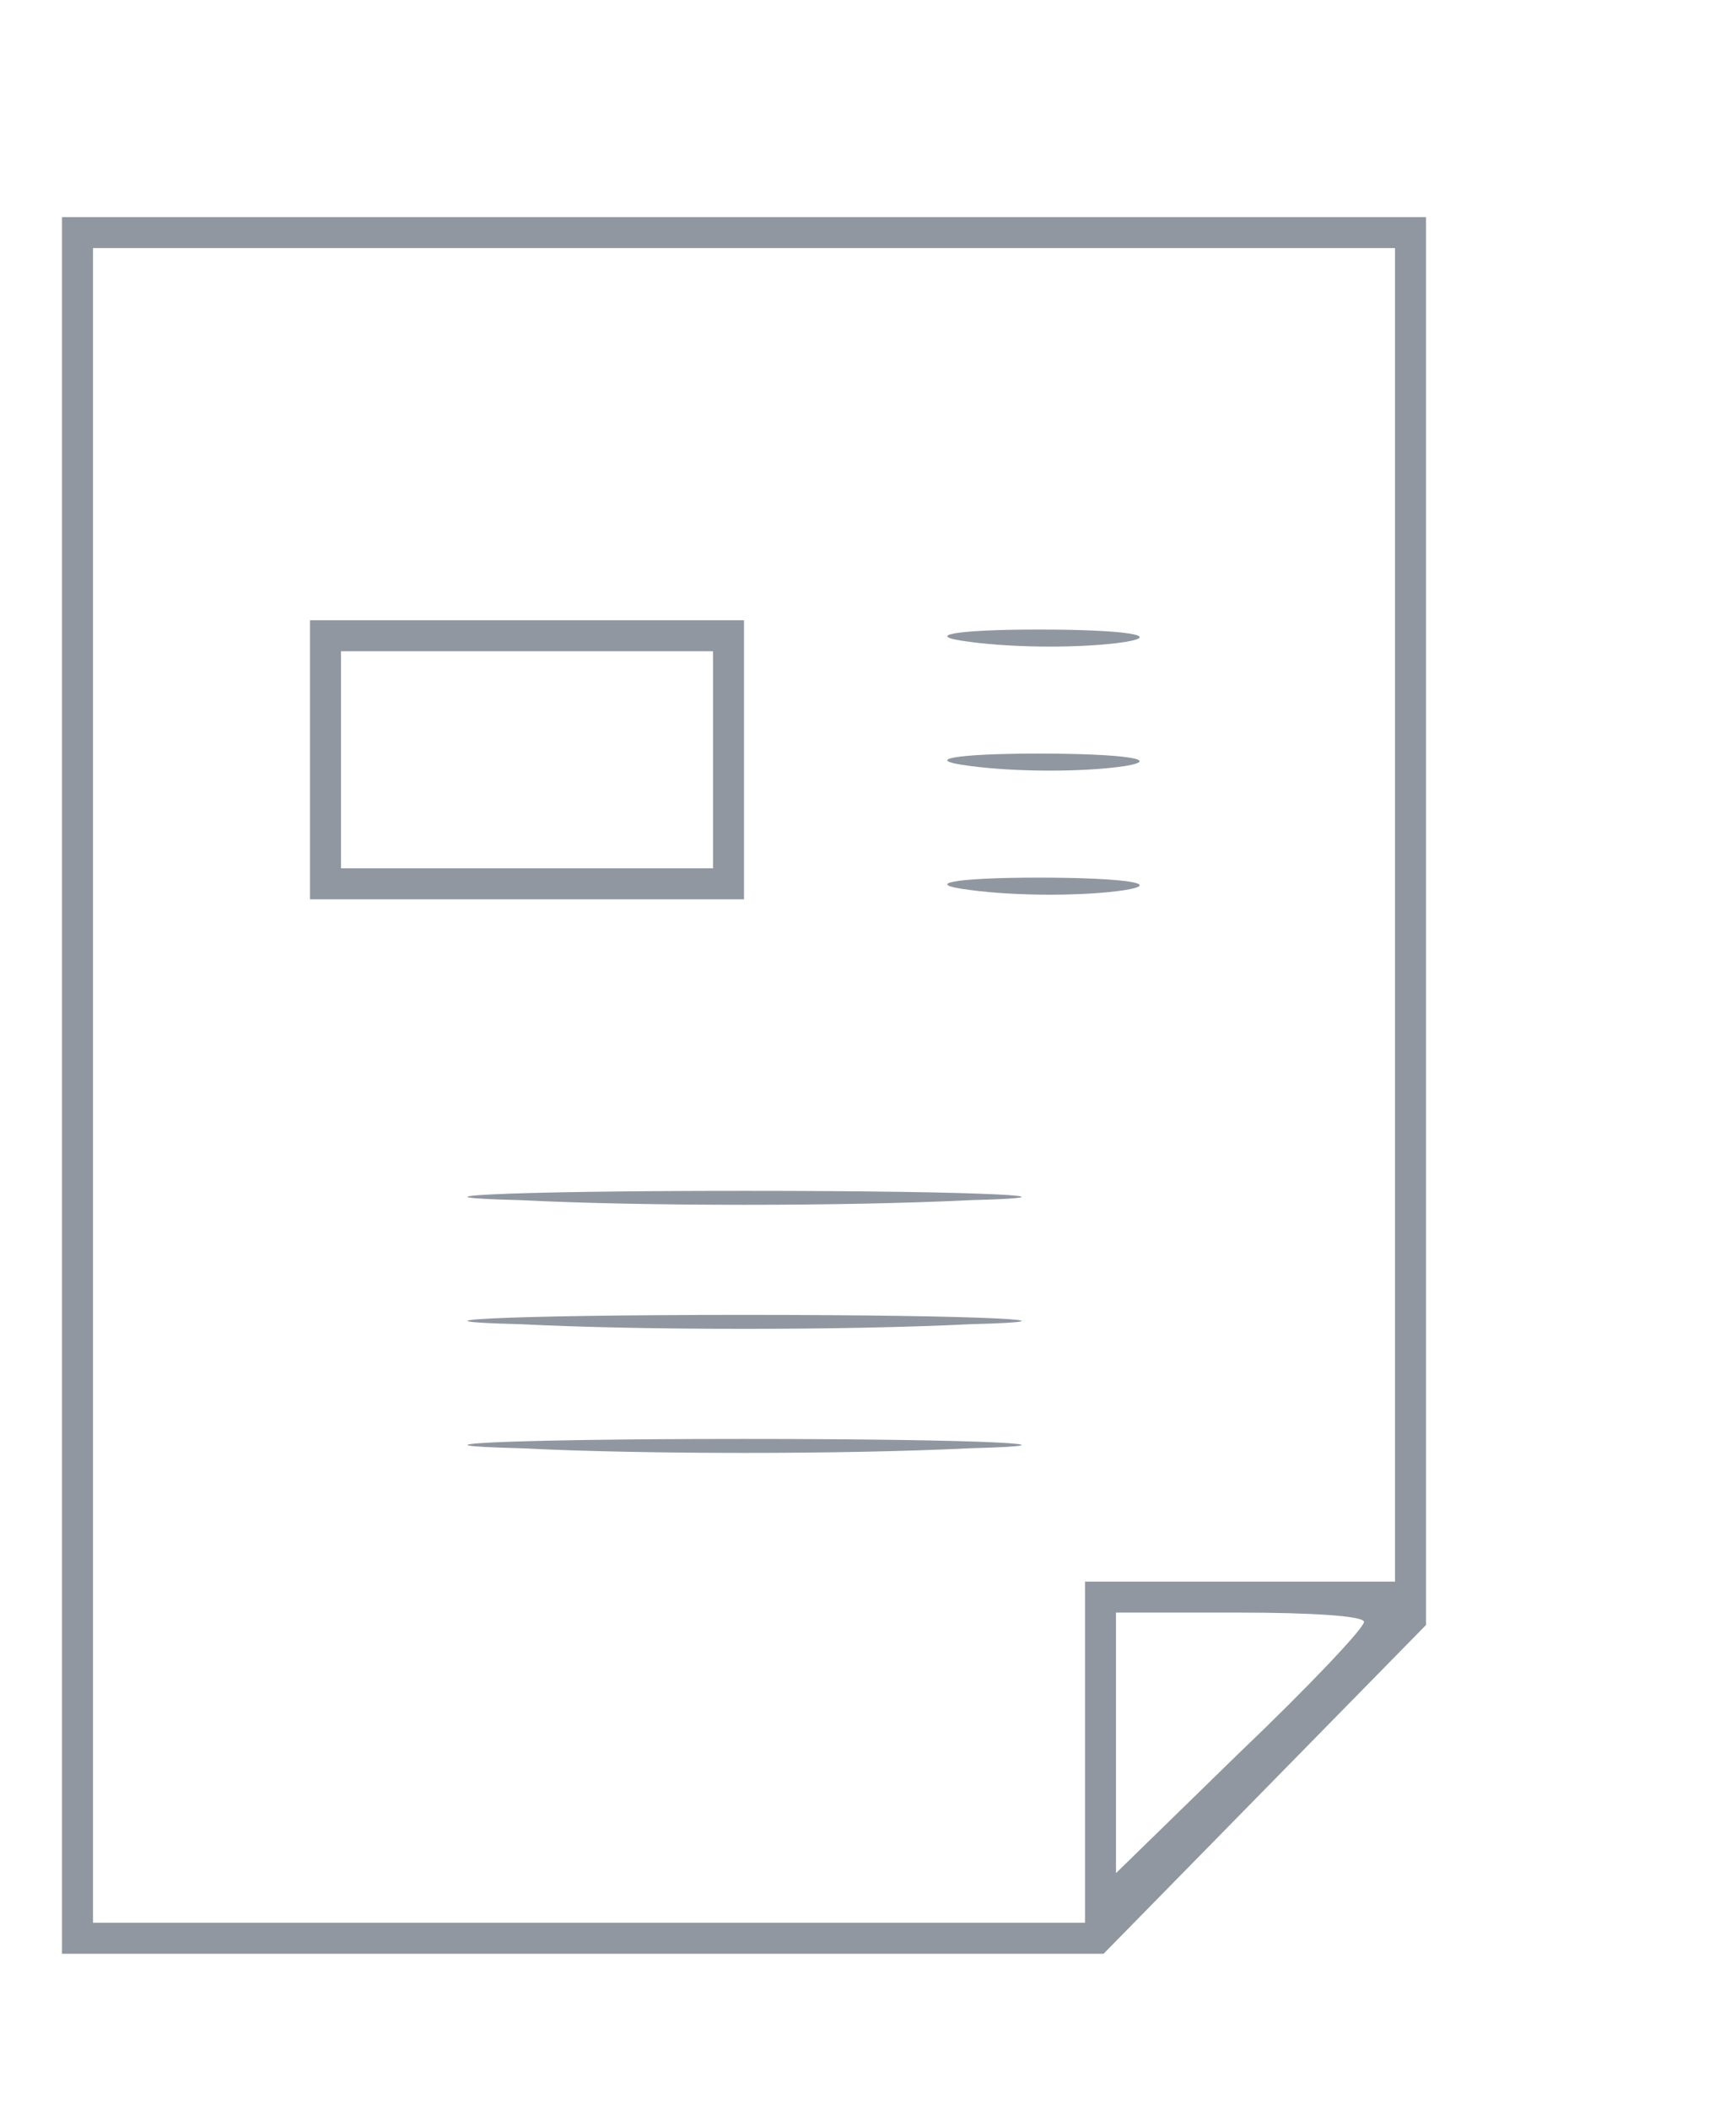 <?xml version="1.0" standalone="no"?>
<!DOCTYPE svg PUBLIC "-//W3C//DTD SVG 20010904//EN"
 "http://www.w3.org/TR/2001/REC-SVG-20010904/DTD/svg10.dtd">
<svg version="1.0" xmlns="http://www.w3.org/2000/svg"
 width="56pt" height="68pt" viewBox="0 0 56 68"
 preserveAspectRatio="xMidYMid meet">
<g transform="translate(0,68) scale(0.1,-0.1)"
fill="#9197a1" stroke="none">
<path d="M20 330 l0 -280 168 0 168 0 52 53 52 53 0 227 0 227 -220 0 -220 0
0 -280z m430 55 l0 -215 -50 0 -50 0 0 -55 0 -55 -160 0 -160 0 0 270 0 270
210 0 210 0 0 -215z m-10 -228 c0 -2 -18 -21 -40 -42 l-40 -39 0 42 0 42 40 0
c22 0 40 -1 40 -3z"/>
<path d="M100 435 l0 -45 70 0 70 0 0 45 0 45 -70 0 -70 0 0 -45z m130 0 l0
-35 -60 0 -60 0 0 35 0 35 60 0 60 0 0 -35z"/>
<path d="M313 473 c15 -2 37 -2 50 0 12 2 0 4 -28 4 -27 0 -38 -2 -22 -4z"/>
<path d="M313 433 c15 -2 37 -2 50 0 12 2 0 4 -28 4 -27 0 -38 -2 -22 -4z"/>
<path d="M313 393 c15 -2 37 -2 50 0 12 2 0 4 -28 4 -27 0 -38 -2 -22 -4z"/>
<path d="M168 293 c39 -2 105 -2 145 0 39 1 7 3 -73 3 -80 0 -112 -2 -72 -3z"/>
<path d="M168 253 c39 -2 105 -2 145 0 39 1 7 3 -73 3 -80 0 -112 -2 -72 -3z"/>
<path d="M168 213 c39 -2 105 -2 145 0 39 1 7 3 -73 3 -80 0 -112 -2 -72 -3z"/>
</g>
</svg>

